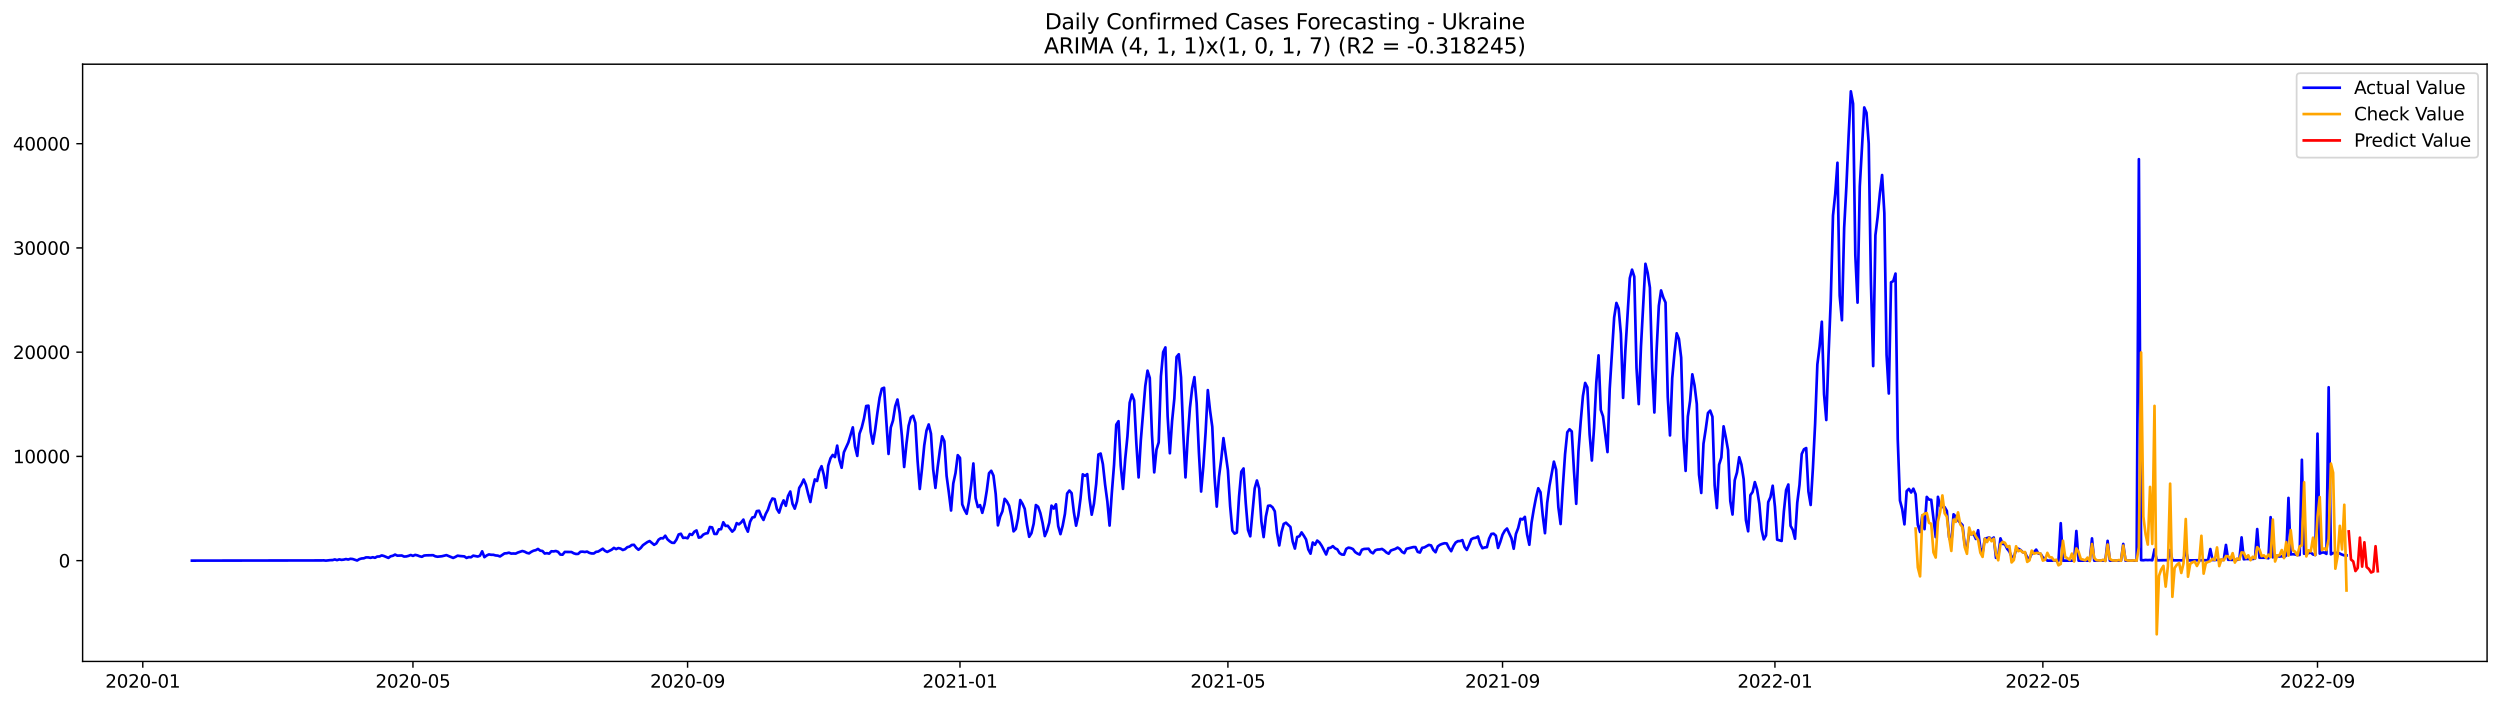 <?xml version="1.0" encoding="utf-8" standalone="no"?>
<!DOCTYPE svg PUBLIC "-//W3C//DTD SVG 1.1//EN"
  "http://www.w3.org/Graphics/SVG/1.1/DTD/svg11.dtd">
<svg xmlns:xlink="http://www.w3.org/1999/xlink" width="1392.412pt" height="392.274pt" viewBox="0 0 1392.412 392.274" xmlns="http://www.w3.org/2000/svg" version="1.1">
 <defs>
  <style type="text/css">*{stroke-linejoin: round; stroke-linecap: butt}</style>
 </defs>
 <g id="figure_1">
  <g id="patch_1">
   <path d="M 0 392.274 
L 1392.412 392.274 
L 1392.412 0 
L 0 0 
z
" style="fill: #ffffff"/>
  </g>
  <g id="axes_1">
   <g id="patch_2">
    <path d="M 46.013 368.396 
L 1385.213 368.396 
L 1385.213 35.755 
L 46.013 35.755 
z
" style="fill: #ffffff"/>
   </g>
   <g id="matplotlib.axis_1">
    <g id="xtick_1">
     <g id="line2d_1">
      <defs>
       <path id="m5cf592051c" d="M 0 0 
L 0 3.5 
" style="stroke: #000000; stroke-width: 0.8"/>
      </defs>
      <g>
       <use xlink:href="#m5cf592051c" x="79.527" y="368.396" style="stroke: #000000; stroke-width: 0.8"/>
      </g>
     </g>
     <g id="text_1">
      <!-- 2020-01 -->
      <g transform="translate(58.635 382.994)scale(0.1 -0.1)">
       <defs>
        <path id="DejaVuSans-32" d="M 1228 531 
L 3431 531 
L 3431 0 
L 469 0 
L 469 531 
Q 828 903 1448 1529 
Q 2069 2156 2228 2338 
Q 2531 2678 2651 2914 
Q 2772 3150 2772 3378 
Q 2772 3750 2511 3984 
Q 2250 4219 1831 4219 
Q 1534 4219 1204 4116 
Q 875 4013 500 3803 
L 500 4441 
Q 881 4594 1212 4672 
Q 1544 4750 1819 4750 
Q 2544 4750 2975 4387 
Q 3406 4025 3406 3419 
Q 3406 3131 3298 2873 
Q 3191 2616 2906 2266 
Q 2828 2175 2409 1742 
Q 1991 1309 1228 531 
z
" transform="scale(0.016)"/>
        <path id="DejaVuSans-30" d="M 2034 4250 
Q 1547 4250 1301 3770 
Q 1056 3291 1056 2328 
Q 1056 1369 1301 889 
Q 1547 409 2034 409 
Q 2525 409 2770 889 
Q 3016 1369 3016 2328 
Q 3016 3291 2770 3770 
Q 2525 4250 2034 4250 
z
M 2034 4750 
Q 2819 4750 3233 4129 
Q 3647 3509 3647 2328 
Q 3647 1150 3233 529 
Q 2819 -91 2034 -91 
Q 1250 -91 836 529 
Q 422 1150 422 2328 
Q 422 3509 836 4129 
Q 1250 4750 2034 4750 
z
" transform="scale(0.016)"/>
        <path id="DejaVuSans-2d" d="M 313 2009 
L 1997 2009 
L 1997 1497 
L 313 1497 
L 313 2009 
z
" transform="scale(0.016)"/>
        <path id="DejaVuSans-31" d="M 794 531 
L 1825 531 
L 1825 4091 
L 703 3866 
L 703 4441 
L 1819 4666 
L 2450 4666 
L 2450 531 
L 3481 531 
L 3481 0 
L 794 0 
L 794 531 
z
" transform="scale(0.016)"/>
       </defs>
       <use xlink:href="#DejaVuSans-32"/>
       <use xlink:href="#DejaVuSans-30" x="63.623"/>
       <use xlink:href="#DejaVuSans-32" x="127.246"/>
       <use xlink:href="#DejaVuSans-30" x="190.869"/>
       <use xlink:href="#DejaVuSans-2d" x="254.492"/>
       <use xlink:href="#DejaVuSans-30" x="290.576"/>
       <use xlink:href="#DejaVuSans-31" x="354.199"/>
      </g>
     </g>
    </g>
    <g id="xtick_2">
     <g id="line2d_2">
      <g>
       <use xlink:href="#m5cf592051c" x="229.999" y="368.396" style="stroke: #000000; stroke-width: 0.8"/>
      </g>
     </g>
     <g id="text_2">
      <!-- 2020-05 -->
      <g transform="translate(209.107 382.994)scale(0.1 -0.1)">
       <defs>
        <path id="DejaVuSans-35" d="M 691 4666 
L 3169 4666 
L 3169 4134 
L 1269 4134 
L 1269 2991 
Q 1406 3038 1543 3061 
Q 1681 3084 1819 3084 
Q 2600 3084 3056 2656 
Q 3513 2228 3513 1497 
Q 3513 744 3044 326 
Q 2575 -91 1722 -91 
Q 1428 -91 1123 -41 
Q 819 9 494 109 
L 494 744 
Q 775 591 1075 516 
Q 1375 441 1709 441 
Q 2250 441 2565 725 
Q 2881 1009 2881 1497 
Q 2881 1984 2565 2268 
Q 2250 2553 1709 2553 
Q 1456 2553 1204 2497 
Q 953 2441 691 2322 
L 691 4666 
z
" transform="scale(0.016)"/>
       </defs>
       <use xlink:href="#DejaVuSans-32"/>
       <use xlink:href="#DejaVuSans-30" x="63.623"/>
       <use xlink:href="#DejaVuSans-32" x="127.246"/>
       <use xlink:href="#DejaVuSans-30" x="190.869"/>
       <use xlink:href="#DejaVuSans-2d" x="254.492"/>
       <use xlink:href="#DejaVuSans-30" x="290.576"/>
       <use xlink:href="#DejaVuSans-35" x="354.199"/>
      </g>
     </g>
    </g>
    <g id="xtick_3">
     <g id="line2d_3">
      <g>
       <use xlink:href="#m5cf592051c" x="382.958" y="368.396" style="stroke: #000000; stroke-width: 0.8"/>
      </g>
     </g>
     <g id="text_3">
      <!-- 2020-09 -->
      <g transform="translate(362.066 382.994)scale(0.1 -0.1)">
       <defs>
        <path id="DejaVuSans-39" d="M 703 97 
L 703 672 
Q 941 559 1184 500 
Q 1428 441 1663 441 
Q 2288 441 2617 861 
Q 2947 1281 2994 2138 
Q 2813 1869 2534 1725 
Q 2256 1581 1919 1581 
Q 1219 1581 811 2004 
Q 403 2428 403 3163 
Q 403 3881 828 4315 
Q 1253 4750 1959 4750 
Q 2769 4750 3195 4129 
Q 3622 3509 3622 2328 
Q 3622 1225 3098 567 
Q 2575 -91 1691 -91 
Q 1453 -91 1209 -44 
Q 966 3 703 97 
z
M 1959 2075 
Q 2384 2075 2632 2365 
Q 2881 2656 2881 3163 
Q 2881 3666 2632 3958 
Q 2384 4250 1959 4250 
Q 1534 4250 1286 3958 
Q 1038 3666 1038 3163 
Q 1038 2656 1286 2365 
Q 1534 2075 1959 2075 
z
" transform="scale(0.016)"/>
       </defs>
       <use xlink:href="#DejaVuSans-32"/>
       <use xlink:href="#DejaVuSans-30" x="63.623"/>
       <use xlink:href="#DejaVuSans-32" x="127.246"/>
       <use xlink:href="#DejaVuSans-30" x="190.869"/>
       <use xlink:href="#DejaVuSans-2d" x="254.492"/>
       <use xlink:href="#DejaVuSans-30" x="290.576"/>
       <use xlink:href="#DejaVuSans-39" x="354.199"/>
      </g>
     </g>
    </g>
    <g id="xtick_4">
     <g id="line2d_4">
      <g>
       <use xlink:href="#m5cf592051c" x="534.673" y="368.396" style="stroke: #000000; stroke-width: 0.8"/>
      </g>
     </g>
     <g id="text_4">
      <!-- 2021-01 -->
      <g transform="translate(513.782 382.994)scale(0.1 -0.1)">
       <use xlink:href="#DejaVuSans-32"/>
       <use xlink:href="#DejaVuSans-30" x="63.623"/>
       <use xlink:href="#DejaVuSans-32" x="127.246"/>
       <use xlink:href="#DejaVuSans-31" x="190.869"/>
       <use xlink:href="#DejaVuSans-2d" x="254.492"/>
       <use xlink:href="#DejaVuSans-30" x="290.576"/>
       <use xlink:href="#DejaVuSans-31" x="354.199"/>
      </g>
     </g>
    </g>
    <g id="xtick_5">
     <g id="line2d_5">
      <g>
       <use xlink:href="#m5cf592051c" x="683.901" y="368.396" style="stroke: #000000; stroke-width: 0.8"/>
      </g>
     </g>
     <g id="text_5">
      <!-- 2021-05 -->
      <g transform="translate(663.01 382.994)scale(0.1 -0.1)">
       <use xlink:href="#DejaVuSans-32"/>
       <use xlink:href="#DejaVuSans-30" x="63.623"/>
       <use xlink:href="#DejaVuSans-32" x="127.246"/>
       <use xlink:href="#DejaVuSans-31" x="190.869"/>
       <use xlink:href="#DejaVuSans-2d" x="254.492"/>
       <use xlink:href="#DejaVuSans-30" x="290.576"/>
       <use xlink:href="#DejaVuSans-35" x="354.199"/>
      </g>
     </g>
    </g>
    <g id="xtick_6">
     <g id="line2d_6">
      <g>
       <use xlink:href="#m5cf592051c" x="836.861" y="368.396" style="stroke: #000000; stroke-width: 0.8"/>
      </g>
     </g>
     <g id="text_6">
      <!-- 2021-09 -->
      <g transform="translate(815.969 382.994)scale(0.1 -0.1)">
       <use xlink:href="#DejaVuSans-32"/>
       <use xlink:href="#DejaVuSans-30" x="63.623"/>
       <use xlink:href="#DejaVuSans-32" x="127.246"/>
       <use xlink:href="#DejaVuSans-31" x="190.869"/>
       <use xlink:href="#DejaVuSans-2d" x="254.492"/>
       <use xlink:href="#DejaVuSans-30" x="290.576"/>
       <use xlink:href="#DejaVuSans-39" x="354.199"/>
      </g>
     </g>
    </g>
    <g id="xtick_7">
     <g id="line2d_7">
      <g>
       <use xlink:href="#m5cf592051c" x="988.576" y="368.396" style="stroke: #000000; stroke-width: 0.8"/>
      </g>
     </g>
     <g id="text_7">
      <!-- 2022-01 -->
      <g transform="translate(967.685 382.994)scale(0.1 -0.1)">
       <use xlink:href="#DejaVuSans-32"/>
       <use xlink:href="#DejaVuSans-30" x="63.623"/>
       <use xlink:href="#DejaVuSans-32" x="127.246"/>
       <use xlink:href="#DejaVuSans-32" x="190.869"/>
       <use xlink:href="#DejaVuSans-2d" x="254.492"/>
       <use xlink:href="#DejaVuSans-30" x="290.576"/>
       <use xlink:href="#DejaVuSans-31" x="354.199"/>
      </g>
     </g>
    </g>
    <g id="xtick_8">
     <g id="line2d_8">
      <g>
       <use xlink:href="#m5cf592051c" x="1137.804" y="368.396" style="stroke: #000000; stroke-width: 0.8"/>
      </g>
     </g>
     <g id="text_8">
      <!-- 2022-05 -->
      <g transform="translate(1116.913 382.994)scale(0.1 -0.1)">
       <use xlink:href="#DejaVuSans-32"/>
       <use xlink:href="#DejaVuSans-30" x="63.623"/>
       <use xlink:href="#DejaVuSans-32" x="127.246"/>
       <use xlink:href="#DejaVuSans-32" x="190.869"/>
       <use xlink:href="#DejaVuSans-2d" x="254.492"/>
       <use xlink:href="#DejaVuSans-30" x="290.576"/>
       <use xlink:href="#DejaVuSans-35" x="354.199"/>
      </g>
     </g>
    </g>
    <g id="xtick_9">
     <g id="line2d_9">
      <g>
       <use xlink:href="#m5cf592051c" x="1290.763" y="368.396" style="stroke: #000000; stroke-width: 0.8"/>
      </g>
     </g>
     <g id="text_9">
      <!-- 2022-09 -->
      <g transform="translate(1269.872 382.994)scale(0.1 -0.1)">
       <use xlink:href="#DejaVuSans-32"/>
       <use xlink:href="#DejaVuSans-30" x="63.623"/>
       <use xlink:href="#DejaVuSans-32" x="127.246"/>
       <use xlink:href="#DejaVuSans-32" x="190.869"/>
       <use xlink:href="#DejaVuSans-2d" x="254.492"/>
       <use xlink:href="#DejaVuSans-30" x="290.576"/>
       <use xlink:href="#DejaVuSans-39" x="354.199"/>
      </g>
     </g>
    </g>
   </g>
   <g id="matplotlib.axis_2">
    <g id="ytick_1">
     <g id="line2d_10">
      <defs>
       <path id="m4c55f5037d" d="M 0 0 
L -3.5 0 
" style="stroke: #000000; stroke-width: 0.8"/>
      </defs>
      <g>
       <use xlink:href="#m4c55f5037d" x="46.013" y="312.248" style="stroke: #000000; stroke-width: 0.8"/>
      </g>
     </g>
     <g id="text_10">
      <!-- 0 -->
      <g transform="translate(32.65 316.047)scale(0.1 -0.1)">
       <use xlink:href="#DejaVuSans-30"/>
      </g>
     </g>
    </g>
    <g id="ytick_2">
     <g id="line2d_11">
      <g>
       <use xlink:href="#m4c55f5037d" x="46.013" y="254.194" style="stroke: #000000; stroke-width: 0.8"/>
      </g>
     </g>
     <g id="text_11">
      <!-- 10000 -->
      <g transform="translate(7.2 257.993)scale(0.1 -0.1)">
       <use xlink:href="#DejaVuSans-31"/>
       <use xlink:href="#DejaVuSans-30" x="63.623"/>
       <use xlink:href="#DejaVuSans-30" x="127.246"/>
       <use xlink:href="#DejaVuSans-30" x="190.869"/>
       <use xlink:href="#DejaVuSans-30" x="254.492"/>
      </g>
     </g>
    </g>
    <g id="ytick_3">
     <g id="line2d_12">
      <g>
       <use xlink:href="#m4c55f5037d" x="46.013" y="196.139" style="stroke: #000000; stroke-width: 0.8"/>
      </g>
     </g>
     <g id="text_12">
      <!-- 20000 -->
      <g transform="translate(7.2 199.938)scale(0.1 -0.1)">
       <use xlink:href="#DejaVuSans-32"/>
       <use xlink:href="#DejaVuSans-30" x="63.623"/>
       <use xlink:href="#DejaVuSans-30" x="127.246"/>
       <use xlink:href="#DejaVuSans-30" x="190.869"/>
       <use xlink:href="#DejaVuSans-30" x="254.492"/>
      </g>
     </g>
    </g>
    <g id="ytick_4">
     <g id="line2d_13">
      <g>
       <use xlink:href="#m4c55f5037d" x="46.013" y="138.085" style="stroke: #000000; stroke-width: 0.8"/>
      </g>
     </g>
     <g id="text_13">
      <!-- 30000 -->
      <g transform="translate(7.2 141.884)scale(0.1 -0.1)">
       <defs>
        <path id="DejaVuSans-33" d="M 2597 2516 
Q 3050 2419 3304 2112 
Q 3559 1806 3559 1356 
Q 3559 666 3084 287 
Q 2609 -91 1734 -91 
Q 1441 -91 1130 -33 
Q 819 25 488 141 
L 488 750 
Q 750 597 1062 519 
Q 1375 441 1716 441 
Q 2309 441 2620 675 
Q 2931 909 2931 1356 
Q 2931 1769 2642 2001 
Q 2353 2234 1838 2234 
L 1294 2234 
L 1294 2753 
L 1863 2753 
Q 2328 2753 2575 2939 
Q 2822 3125 2822 3475 
Q 2822 3834 2567 4026 
Q 2313 4219 1838 4219 
Q 1578 4219 1281 4162 
Q 984 4106 628 3988 
L 628 4550 
Q 988 4650 1302 4700 
Q 1616 4750 1894 4750 
Q 2613 4750 3031 4423 
Q 3450 4097 3450 3541 
Q 3450 3153 3228 2886 
Q 3006 2619 2597 2516 
z
" transform="scale(0.016)"/>
       </defs>
       <use xlink:href="#DejaVuSans-33"/>
       <use xlink:href="#DejaVuSans-30" x="63.623"/>
       <use xlink:href="#DejaVuSans-30" x="127.246"/>
       <use xlink:href="#DejaVuSans-30" x="190.869"/>
       <use xlink:href="#DejaVuSans-30" x="254.492"/>
      </g>
     </g>
    </g>
    <g id="ytick_5">
     <g id="line2d_14">
      <g>
       <use xlink:href="#m4c55f5037d" x="46.013" y="80.03" style="stroke: #000000; stroke-width: 0.8"/>
      </g>
     </g>
     <g id="text_14">
      <!-- 40000 -->
      <g transform="translate(7.2 83.83)scale(0.1 -0.1)">
       <defs>
        <path id="DejaVuSans-34" d="M 2419 4116 
L 825 1625 
L 2419 1625 
L 2419 4116 
z
M 2253 4666 
L 3047 4666 
L 3047 1625 
L 3713 1625 
L 3713 1100 
L 3047 1100 
L 3047 0 
L 2419 0 
L 2419 1100 
L 313 1100 
L 313 1709 
L 2253 4666 
z
" transform="scale(0.016)"/>
       </defs>
       <use xlink:href="#DejaVuSans-34"/>
       <use xlink:href="#DejaVuSans-30" x="63.623"/>
       <use xlink:href="#DejaVuSans-30" x="127.246"/>
       <use xlink:href="#DejaVuSans-30" x="190.869"/>
       <use xlink:href="#DejaVuSans-30" x="254.492"/>
      </g>
     </g>
    </g>
   </g>
   <g id="line2d_15">
    <path d="M 106.885 312.248 
L 179.012 312.143 
L 180.256 312.097 
L 181.499 312.248 
L 183.987 311.969 
L 185.23 311.952 
L 186.474 311.586 
L 187.717 311.981 
L 188.961 311.557 
L 190.204 311.824 
L 191.448 311.685 
L 192.692 311.383 
L 193.935 311.65 
L 195.179 311.232 
L 196.422 311.36 
L 198.909 312.184 
L 200.153 311.418 
L 201.397 311.052 
L 202.64 310.948 
L 203.884 310.442 
L 205.127 310.46 
L 206.371 310.704 
L 207.614 310.361 
L 208.858 310.68 
L 210.101 309.972 
L 211.345 309.943 
L 212.589 309.339 
L 213.832 309.67 
L 216.319 310.733 
L 217.563 309.839 
L 218.806 309.537 
L 220.05 308.892 
L 221.294 309.479 
L 223.781 309.392 
L 225.024 309.972 
L 226.268 309.92 
L 227.511 309.601 
L 228.755 309.113 
L 229.999 309.606 
L 231.242 309.055 
L 232.486 309.334 
L 233.729 309.821 
L 234.973 310.123 
L 236.216 309.421 
L 237.46 309.305 
L 239.947 309.258 
L 241.191 309.218 
L 242.434 309.833 
L 243.678 310.071 
L 246.165 309.798 
L 248.652 309.183 
L 252.383 310.739 
L 253.626 310.193 
L 254.87 309.485 
L 256.114 309.682 
L 258.601 309.891 
L 259.844 310.744 
L 261.088 310.28 
L 262.331 310.384 
L 263.575 309.479 
L 266.062 309.966 
L 267.306 309.531 
L 268.549 307.081 
L 269.793 310.315 
L 271.036 309.403 
L 272.28 308.788 
L 273.524 308.991 
L 274.767 309.003 
L 276.011 309.357 
L 277.254 309.473 
L 278.498 309.914 
L 280.985 308.236 
L 282.229 308.132 
L 283.472 307.824 
L 284.716 308.335 
L 285.959 308.271 
L 287.203 308.341 
L 288.446 307.737 
L 290.934 306.895 
L 292.177 307.255 
L 293.421 307.917 
L 294.664 308.213 
L 295.908 307.342 
L 297.151 306.727 
L 298.395 306.431 
L 299.639 305.74 
L 300.882 306.692 
L 302.126 306.884 
L 303.369 308.289 
L 304.613 308.091 
L 305.856 308.358 
L 307.1 307.04 
L 308.343 307.116 
L 309.587 306.89 
L 310.831 307.371 
L 312.074 308.852 
L 313.318 308.945 
L 314.561 307.4 
L 318.292 307.458 
L 319.536 308.149 
L 320.779 308.544 
L 322.023 308.498 
L 323.266 307.325 
L 324.51 307.249 
L 325.753 307.453 
L 326.997 307.215 
L 328.241 307.929 
L 329.484 308.242 
L 330.728 308.26 
L 331.971 307.366 
L 333.215 307.174 
L 335.702 305.607 
L 336.946 306.768 
L 338.189 307.4 
L 340.676 306.164 
L 341.92 305.154 
L 343.163 305.839 
L 344.407 305.252 
L 345.651 305.56 
L 346.894 306.326 
L 348.138 305.868 
L 349.381 304.765 
L 350.625 304.434 
L 351.868 303.522 
L 353.112 303.447 
L 354.356 305.09 
L 355.599 306.181 
L 356.843 305.218 
L 358.086 303.65 
L 360.573 301.908 
L 361.817 301.345 
L 364.304 303.441 
L 365.548 302.692 
L 366.791 300.608 
L 368.035 299.755 
L 369.278 299.836 
L 370.522 298.379 
L 371.766 300.393 
L 373.009 301.479 
L 374.253 302.292 
L 375.496 302.355 
L 376.74 300.579 
L 377.983 297.682 
L 379.227 297.276 
L 380.471 299.598 
L 381.714 299.464 
L 382.958 299.784 
L 384.201 297.421 
L 385.445 297.926 
L 386.688 296.173 
L 387.932 295.43 
L 389.176 299.447 
L 390.419 299.168 
L 391.663 297.792 
L 392.906 297.171 
L 394.15 296.951 
L 395.393 293.514 
L 396.637 293.758 
L 397.88 297.363 
L 399.124 297.403 
L 400.368 294.837 
L 401.611 294.739 
L 402.855 290.89 
L 404.098 292.916 
L 405.342 292.829 
L 407.829 296.103 
L 409.073 294.89 
L 410.316 291.36 
L 411.56 292.057 
L 412.803 290.971 
L 414.047 289.404 
L 415.29 293.479 
L 416.534 296.109 
L 417.778 290.594 
L 419.021 288.231 
L 420.265 287.987 
L 421.508 284.666 
L 422.752 284.469 
L 423.995 287.499 
L 425.239 289.578 
L 426.483 286.228 
L 427.726 283.877 
L 428.97 280.057 
L 430.213 277.642 
L 431.457 277.99 
L 432.7 283.453 
L 433.944 285.508 
L 435.188 281.415 
L 436.431 278.693 
L 437.675 281.711 
L 438.918 276.225 
L 440.162 273.764 
L 441.405 280.637 
L 442.649 283.302 
L 443.893 279.273 
L 445.136 271.755 
L 446.38 269.752 
L 447.623 267.082 
L 448.867 270.013 
L 450.11 275.058 
L 451.354 279.592 
L 452.598 272.278 
L 453.841 267.024 
L 455.085 267.889 
L 456.328 262.275 
L 457.572 259.662 
L 458.815 264.394 
L 460.059 271.645 
L 461.303 259.326 
L 462.546 255.302 
L 463.79 253.392 
L 465.033 254.571 
L 466.277 248.197 
L 467.52 256.243 
L 468.764 260.533 
L 470.008 251.924 
L 472.495 246.461 
L 474.982 238.025 
L 476.225 248.736 
L 477.469 253.915 
L 478.713 241.555 
L 479.956 238.147 
L 481.2 233.12 
L 482.443 226.13 
L 483.687 225.956 
L 484.93 240.464 
L 486.174 247.07 
L 487.417 239.529 
L 488.661 230.02 
L 489.905 221.55 
L 491.148 216.493 
L 492.392 215.965 
L 494.879 252.812 
L 496.122 238.089 
L 497.366 234.205 
L 498.61 226.258 
L 499.853 222.519 
L 501.097 230.06 
L 502.34 243.001 
L 503.584 260.086 
L 504.827 247.482 
L 506.071 237.143 
L 507.315 232.504 
L 508.558 231.593 
L 509.802 235.506 
L 511.045 256.487 
L 512.289 272.324 
L 513.532 260.928 
L 514.776 248.057 
L 516.02 239.831 
L 517.263 236.394 
L 518.507 241.544 
L 519.75 261.375 
L 520.994 271.738 
L 522.237 260.295 
L 523.481 250.873 
L 524.725 243.012 
L 525.968 245.729 
L 527.212 265.027 
L 528.455 274.234 
L 529.699 284.33 
L 530.942 269.276 
L 532.186 263.459 
L 533.43 253.514 
L 534.673 255.018 
L 535.917 280.893 
L 537.16 283.912 
L 538.404 286.158 
L 539.647 279.592 
L 540.891 270.298 
L 542.135 258.141 
L 543.378 277.427 
L 544.622 282.391 
L 545.865 281.351 
L 547.109 285.63 
L 548.352 280.939 
L 549.596 273.264 
L 550.84 263.569 
L 552.083 262.205 
L 553.327 264.928 
L 554.57 275.105 
L 555.814 292.614 
L 557.057 287.685 
L 558.301 284.794 
L 559.545 277.845 
L 560.788 279.279 
L 562.032 281.688 
L 563.275 287.621 
L 564.519 295.952 
L 565.762 294.611 
L 567.006 288.719 
L 568.25 278.513 
L 569.493 280.591 
L 570.737 283.418 
L 571.98 292.202 
L 573.224 298.971 
L 574.467 296.974 
L 575.711 291.714 
L 576.955 281.288 
L 578.198 282.251 
L 579.442 285.787 
L 580.685 291.29 
L 581.929 298.57 
L 583.172 295.604 
L 584.416 291.087 
L 585.659 281.63 
L 586.903 283.25 
L 588.147 280.881 
L 589.39 293.026 
L 590.634 297.502 
L 591.877 292.823 
L 593.121 286.211 
L 594.364 274.855 
L 595.608 273.224 
L 596.852 274.669 
L 598.095 285.177 
L 599.339 292.771 
L 600.582 287.134 
L 601.826 277.473 
L 603.069 264.191 
L 604.313 265.027 
L 605.557 264.08 
L 606.8 277.659 
L 608.044 286.669 
L 609.287 280.55 
L 610.531 269.555 
L 611.774 253.154 
L 613.018 252.609 
L 614.262 258.507 
L 615.505 269.961 
L 616.749 279.273 
L 617.992 292.718 
L 619.236 274.629 
L 620.479 258.913 
L 621.723 236.516 
L 622.967 234.594 
L 624.21 259.36 
L 625.454 272.295 
L 626.697 255.761 
L 627.941 243.041 
L 629.184 224.336 
L 630.428 219.727 
L 631.672 222.984 
L 632.915 247.059 
L 634.159 265.909 
L 635.402 245.114 
L 637.889 214.937 
L 639.133 206.438 
L 640.377 210.502 
L 641.62 242.345 
L 642.864 263.088 
L 644.107 250.432 
L 645.351 246.385 
L 646.594 209.602 
L 647.838 196.122 
L 649.082 193.492 
L 650.325 231.796 
L 651.569 252.452 
L 652.812 234.467 
L 654.056 222.06 
L 655.299 198.775 
L 656.543 197.306 
L 657.787 210.148 
L 659.03 241.201 
L 660.274 265.892 
L 661.517 243.692 
L 662.761 227.042 
L 664.004 216.151 
L 665.248 210.061 
L 666.492 224.563 
L 667.735 251.831 
L 668.979 273.758 
L 670.222 259.651 
L 671.466 240.917 
L 672.709 217.288 
L 673.953 228.65 
L 675.196 237.7 
L 676.44 265.468 
L 677.684 282.153 
L 678.927 265.59 
L 680.171 255.883 
L 681.414 244.034 
L 683.901 261.903 
L 685.145 281.961 
L 686.389 295.534 
L 687.632 297.218 
L 688.876 296.608 
L 690.119 276.492 
L 691.363 262.733 
L 692.606 260.922 
L 693.85 280.312 
L 695.094 295.157 
L 696.337 298.698 
L 698.824 271.993 
L 700.068 267.627 
L 701.311 272.08 
L 702.555 290.489 
L 703.799 299.128 
L 705.042 287.743 
L 706.286 281.717 
L 707.529 281.566 
L 708.773 282.582 
L 710.016 284.788 
L 711.26 296.823 
L 712.504 303.789 
L 713.747 296.399 
L 714.991 291.807 
L 716.234 291.134 
L 718.721 293.496 
L 719.965 301.572 
L 721.209 305.537 
L 722.452 299.081 
L 723.696 298.692 
L 724.939 296.533 
L 726.183 298.356 
L 727.426 300.457 
L 728.67 306.007 
L 729.914 308.376 
L 731.157 302.17 
L 732.401 303.418 
L 733.644 301.078 
L 734.888 302.106 
L 736.131 303.981 
L 738.619 308.817 
L 739.862 305.299 
L 741.106 305.09 
L 742.349 304.19 
L 743.593 305.409 
L 744.836 305.984 
L 746.08 308.051 
L 747.324 308.84 
L 748.567 308.921 
L 749.811 305.711 
L 751.054 305.003 
L 752.298 305.258 
L 753.541 305.81 
L 754.785 307.493 
L 756.029 308.318 
L 757.272 308.875 
L 758.516 306.199 
L 759.759 305.746 
L 762.246 305.624 
L 763.49 307.453 
L 764.733 308.173 
L 765.977 306.483 
L 767.221 306.083 
L 768.464 306.013 
L 769.708 305.734 
L 770.951 306.547 
L 772.195 307.726 
L 773.438 308.387 
L 774.682 306.605 
L 777.169 305.728 
L 778.413 304.974 
L 779.656 305.763 
L 780.9 307.389 
L 782.143 308.085 
L 783.387 305.665 
L 787.118 304.713 
L 788.361 304.718 
L 789.605 307.366 
L 790.848 307.755 
L 792.092 305.125 
L 793.336 304.892 
L 795.823 303.482 
L 797.066 303.778 
L 798.31 306.303 
L 799.553 307.58 
L 800.797 304.318 
L 802.041 303.424 
L 803.284 302.913 
L 804.528 302.564 
L 805.771 302.686 
L 807.015 305.2 
L 808.258 306.988 
L 809.502 304.155 
L 810.746 302.176 
L 811.989 301.403 
L 813.233 301.34 
L 814.476 300.834 
L 815.72 304.649 
L 816.963 306.28 
L 818.207 303.546 
L 819.451 300.353 
L 820.694 299.714 
L 821.938 299.534 
L 823.181 298.791 
L 824.425 303.017 
L 825.668 305.345 
L 826.912 304.904 
L 828.156 304.753 
L 829.399 299.958 
L 830.643 297.392 
L 831.886 297.223 
L 833.13 298.35 
L 834.373 305.189 
L 835.617 301.827 
L 836.861 297.804 
L 838.104 295.581 
L 839.348 294.373 
L 841.835 299.813 
L 843.078 305.618 
L 844.322 297.374 
L 845.566 294.118 
L 846.809 288.968 
L 848.053 289.328 
L 849.296 287.888 
L 850.54 297.647 
L 851.783 303.412 
L 853.027 291.116 
L 854.27 283.581 
L 855.514 277.125 
L 856.758 271.958 
L 858.001 274.141 
L 859.245 287.099 
L 860.488 296.962 
L 861.732 280.074 
L 862.975 270.727 
L 865.463 257.125 
L 866.706 261.596 
L 867.95 282.466 
L 869.193 291.859 
L 870.437 271.198 
L 871.68 253.003 
L 872.924 240.754 
L 874.168 239.082 
L 875.411 240.284 
L 876.655 262.466 
L 877.898 280.597 
L 879.142 251.343 
L 880.385 234.943 
L 881.629 220.557 
L 882.873 213.283 
L 884.116 215.75 
L 885.36 241.991 
L 886.603 256.487 
L 887.847 238.101 
L 889.09 212.975 
L 890.334 197.933 
L 891.578 228.313 
L 892.821 231.901 
L 895.308 251.784 
L 896.552 216.551 
L 899.039 176.761 
L 900.283 168.732 
L 901.526 171.878 
L 902.77 185.916 
L 904.013 221.584 
L 905.257 195.489 
L 907.744 154.938 
L 908.988 150.195 
L 910.231 154.073 
L 911.475 204.894 
L 912.718 225.068 
L 913.962 193.027 
L 916.449 146.926 
L 917.693 151.983 
L 918.936 160.215 
L 920.18 204.522 
L 921.423 229.747 
L 922.667 195.274 
L 923.91 170.334 
L 925.154 161.759 
L 926.398 165.719 
L 927.641 168.505 
L 928.885 221.143 
L 930.128 242.513 
L 931.372 210.572 
L 932.615 196.842 
L 933.859 185.631 
L 935.103 188.76 
L 936.346 199.193 
L 937.59 243.419 
L 938.833 262.252 
L 940.077 231.982 
L 941.32 223.262 
L 942.564 208.487 
L 943.808 214.705 
L 945.051 225.01 
L 946.295 264.382 
L 947.538 274.547 
L 948.782 247.157 
L 950.025 239.094 
L 951.269 230.026 
L 952.512 228.702 
L 953.756 232.098 
L 955 270.385 
L 956.243 282.96 
L 957.487 258.809 
L 958.73 254.803 
L 959.974 237.451 
L 961.217 243.645 
L 962.461 250.675 
L 963.705 279.035 
L 964.948 286.571 
L 966.192 267.453 
L 967.435 263.128 
L 968.679 254.67 
L 969.922 258.751 
L 971.166 266.931 
L 972.41 289.671 
L 973.653 295.911 
L 974.897 275.784 
L 976.14 273.996 
L 977.384 268.516 
L 978.627 272.608 
L 979.871 280.603 
L 981.115 294.901 
L 982.358 300.416 
L 983.602 298.205 
L 984.845 279.645 
L 986.089 276.899 
L 987.332 270.536 
L 988.576 282.228 
L 989.82 300.591 
L 992.307 301.281 
L 993.55 284.899 
L 994.794 272.951 
L 996.037 269.845 
L 997.281 292.864 
L 998.525 295.151 
L 999.768 300.057 
L 1001.012 279.981 
L 1002.255 270.066 
L 1003.499 252.864 
L 1004.742 250.234 
L 1005.986 249.555 
L 1007.23 273.746 
L 1008.473 281.241 
L 1009.717 260.864 
L 1010.96 235.947 
L 1012.204 202.984 
L 1013.447 192.993 
L 1014.691 179.199 
L 1015.935 219.628 
L 1017.178 233.927 
L 1018.422 197.834 
L 1019.665 167.455 
L 1020.909 120.065 
L 1022.152 108.106 
L 1023.396 90.649 
L 1024.64 164.72 
L 1025.883 178.357 
L 1027.127 126.991 
L 1028.37 103.879 
L 1029.614 75.705 
L 1030.857 50.876 
L 1032.101 57.761 
L 1033.345 142.114 
L 1034.588 168.558 
L 1035.832 103.839 
L 1038.319 59.845 
L 1039.562 62.806 
L 1040.806 79.897 
L 1042.049 157.51 
L 1043.293 203.895 
L 1044.537 131.025 
L 1045.78 120.819 
L 1047.024 107.74 
L 1048.267 97.487 
L 1049.511 118.648 
L 1050.754 197.602 
L 1051.998 219.169 
L 1053.242 157.243 
L 1054.485 156.552 
L 1055.729 152.378 
L 1056.972 244.533 
L 1058.216 278.785 
L 1059.459 283.552 
L 1060.703 292.039 
L 1061.947 273.543 
L 1063.19 272.312 
L 1064.434 274.304 
L 1065.677 272.185 
L 1066.921 275.267 
L 1068.164 292.33 
L 1069.408 296.3 
L 1070.652 287.099 
L 1071.895 294.704 
L 1073.139 276.765 
L 1074.382 278.24 
L 1075.626 278.379 
L 1078.113 299.151 
L 1079.357 276.719 
L 1080.6 281.891 
L 1081.844 282.385 
L 1083.087 282.46 
L 1084.331 284.597 
L 1085.574 299.25 
L 1086.818 302.199 
L 1088.062 286.46 
L 1089.305 287.743 
L 1090.549 289.868 
L 1093.036 292.475 
L 1094.279 303.383 
L 1095.523 305.072 
L 1096.767 296.951 
L 1098.01 297.589 
L 1099.254 297.398 
L 1100.497 300.167 
L 1101.741 295.325 
L 1102.984 305.369 
L 1104.228 307.853 
L 1105.472 300.062 
L 1107.959 299.325 
L 1109.202 300.492 
L 1110.446 299.377 
L 1111.689 310.698 
L 1112.933 309.827 
L 1114.177 299.853 
L 1115.42 302.93 
L 1116.664 303.104 
L 1117.907 305.665 
L 1119.151 307.174 
L 1120.394 310.001 
L 1121.638 310.483 
L 1122.882 305.966 
L 1124.125 305.607 
L 1125.369 306.321 
L 1126.612 307.528 
L 1127.856 307.789 
L 1129.099 310.501 
L 1130.343 310.948 
L 1131.586 308.445 
L 1132.83 307.534 
L 1134.074 306.123 
L 1135.317 308.3 
L 1136.561 308.463 
L 1137.804 310.512 
L 1139.048 311.087 
L 1140.291 312.248 
L 1146.509 312.248 
L 1147.753 291.406 
L 1148.996 312.248 
L 1155.214 312.248 
L 1156.458 295.755 
L 1157.701 312.248 
L 1163.919 312.248 
L 1165.163 299.871 
L 1166.406 312.248 
L 1172.624 312.248 
L 1173.868 301.241 
L 1175.111 312.248 
L 1181.329 312.248 
L 1182.573 302.959 
L 1183.816 312.248 
L 1190.034 312.248 
L 1191.278 88.657 
L 1192.521 311.969 
L 1193.765 312.045 
L 1195.009 311.876 
L 1196.252 311.958 
L 1197.496 311.882 
L 1198.739 312.062 
L 1199.983 306.007 
L 1201.226 312.097 
L 1204.957 312.016 
L 1207.444 312.027 
L 1208.688 306.315 
L 1209.931 312.085 
L 1216.149 312.091 
L 1217.393 305.583 
L 1218.636 312.109 
L 1227.341 312.039 
L 1229.828 312.01 
L 1231.072 305.792 
L 1232.316 311.929 
L 1233.559 311.917 
L 1234.803 311.789 
L 1237.29 311.934 
L 1238.533 311.801 
L 1239.777 303.517 
L 1241.021 311.789 
L 1245.995 311.824 
L 1247.238 311.621 
L 1248.482 299.308 
L 1249.726 311.499 
L 1250.969 311.337 
L 1254.7 311.354 
L 1255.943 311.11 
L 1257.187 294.681 
L 1258.431 310.628 
L 1262.161 310.64 
L 1263.405 310.959 
L 1264.648 288.045 
L 1265.892 310.413 
L 1267.136 309.432 
L 1269.623 309.972 
L 1270.866 309.81 
L 1272.11 310.251 
L 1273.353 309.38 
L 1274.597 277.317 
L 1275.841 308.811 
L 1277.084 308.666 
L 1278.328 308.811 
L 1279.571 309.113 
L 1280.815 309.101 
L 1282.058 256.08 
L 1283.302 308.416 
L 1285.789 308.045 
L 1287.033 307.749 
L 1288.276 308.834 
L 1289.52 309.13 
L 1290.763 241.526 
L 1292.007 308.341 
L 1293.251 307.737 
L 1294.494 307.726 
L 1295.738 308.474 
L 1296.981 215.692 
L 1298.225 308.741 
L 1299.468 307.987 
L 1300.712 308.265 
L 1301.956 307.731 
L 1304.443 308.898 
L 1305.686 309.328 
L 1306.93 309.351 
L 1306.93 309.351 
" clip-path="url(#p02fd5cf33c)" style="fill: none; stroke: #0000ff; stroke-width: 1.5; stroke-linecap: square"/>
   </g>
   <g id="line2d_16">
    <path d="M 1066.921 294.403 
L 1068.164 316.039 
L 1069.408 321.005 
L 1070.652 287.071 
L 1071.895 286.096 
L 1073.139 285.748 
L 1074.382 291.21 
L 1075.626 291.716 
L 1076.869 307.655 
L 1078.113 310.524 
L 1079.357 290.389 
L 1080.6 285.095 
L 1081.844 275.939 
L 1083.087 285.908 
L 1084.331 287.759 
L 1085.574 298.871 
L 1086.818 306.841 
L 1088.062 289.413 
L 1089.305 290.677 
L 1090.549 285.381 
L 1091.792 292.013 
L 1093.036 293.67 
L 1094.279 304.692 
L 1095.523 308.44 
L 1096.767 293.849 
L 1098.01 297.813 
L 1099.254 296.178 
L 1100.497 298.801 
L 1101.741 300.705 
L 1102.984 307.822 
L 1104.228 310.163 
L 1105.472 300.05 
L 1106.715 301.917 
L 1107.959 299.491 
L 1109.202 301.447 
L 1110.446 300.063 
L 1111.689 308.459 
L 1112.933 312.046 
L 1114.177 303.069 
L 1115.42 301.786 
L 1116.664 302.32 
L 1117.907 304.64 
L 1119.151 304.129 
L 1120.394 313.255 
L 1121.638 311.94 
L 1122.882 304.266 
L 1124.125 306.986 
L 1125.369 306.51 
L 1126.612 307.688 
L 1127.856 307.456 
L 1129.099 312.953 
L 1130.343 312.09 
L 1131.586 306.667 
L 1132.83 308.395 
L 1134.074 308.027 
L 1135.317 307.986 
L 1136.561 308.377 
L 1137.804 312.241 
L 1139.048 311.772 
L 1140.291 307.936 
L 1141.535 310.353 
L 1142.779 310.474 
L 1144.022 312.152 
L 1145.266 311.757 
L 1146.509 314.845 
L 1147.753 314.08 
L 1148.996 301.181 
L 1150.24 310.194 
L 1151.484 310.903 
L 1152.727 311.858 
L 1153.971 308.357 
L 1155.214 312.715 
L 1156.458 305.482 
L 1157.701 307.432 
L 1158.945 311.37 
L 1160.189 311.668 
L 1161.432 312.105 
L 1162.676 310.569 
L 1163.919 312.528 
L 1165.163 303.014 
L 1166.406 310.768 
L 1167.65 312.003 
L 1170.137 312.244 
L 1171.381 311.734 
L 1172.624 312.454 
L 1173.868 303.285 
L 1175.111 311.264 
L 1176.355 312.074 
L 1178.842 312.227 
L 1180.086 311.904 
L 1181.329 312.329 
L 1182.573 303.891 
L 1183.816 311.8 
L 1185.06 312.17 
L 1187.547 312.24 
L 1188.791 312.092 
L 1190.034 312.29 
L 1191.278 304.81 
L 1192.521 196.319 
L 1193.765 287.641 
L 1195.009 297.53 
L 1196.252 303.309 
L 1197.496 271.202 
L 1198.739 302.94 
L 1199.983 226.064 
L 1201.226 353.276 
L 1202.47 320.756 
L 1203.714 317.174 
L 1204.957 315.179 
L 1206.201 326.706 
L 1207.444 315.375 
L 1208.688 269.39 
L 1209.931 332.394 
L 1211.175 316.355 
L 1212.419 314.587 
L 1213.662 313.56 
L 1214.906 319.113 
L 1216.149 313.661 
L 1217.393 289.085 
L 1218.636 321.202 
L 1219.88 314.005 
L 1221.124 313.212 
L 1222.367 312.709 
L 1223.611 315.216 
L 1224.854 312.778 
L 1226.098 298.422 
L 1227.341 319.493 
L 1228.585 313.602 
L 1229.828 312.958 
L 1231.072 312.533 
L 1232.316 311.305 
L 1233.559 311.857 
L 1234.803 304.896 
L 1236.046 315.294 
L 1237.29 311.515 
L 1238.533 312.098 
L 1239.777 309.803 
L 1241.021 309.811 
L 1242.264 311.395 
L 1243.508 308.091 
L 1244.751 313.325 
L 1245.995 311.038 
L 1247.238 311.723 
L 1248.482 307.674 
L 1249.726 307.842 
L 1250.969 310.788 
L 1252.213 309.281 
L 1253.456 312.017 
L 1254.7 310.074 
L 1255.943 311.07 
L 1257.187 304.753 
L 1258.431 306.049 
L 1259.674 309.748 
L 1260.918 309.323 
L 1262.161 310.758 
L 1263.405 308.937 
L 1264.648 310.32 
L 1265.892 289.381 
L 1267.136 312.721 
L 1268.379 309.356 
L 1269.623 309.255 
L 1270.866 306.352 
L 1272.11 310.849 
L 1273.353 301.958 
L 1274.597 309.455 
L 1275.841 295.258 
L 1277.084 306.505 
L 1278.328 307.295 
L 1279.571 309.386 
L 1280.815 304.387 
L 1282.058 303.679 
L 1283.302 268.617 
L 1284.546 309.909 
L 1285.789 306.51 
L 1287.033 307.078 
L 1288.276 299.483 
L 1289.52 309.181 
L 1290.763 287.766 
L 1292.007 276.83 
L 1293.251 306.32 
L 1294.494 305.476 
L 1295.738 306.359 
L 1296.981 300.206 
L 1298.225 258.19 
L 1299.468 263.282 
L 1300.712 316.731 
L 1301.956 309.802 
L 1303.199 292.888 
L 1304.443 306.017 
L 1305.686 281.147 
L 1306.93 328.879 
L 1306.93 328.879 
" clip-path="url(#p02fd5cf33c)" style="fill: none; stroke: #ffa500; stroke-width: 1.5; stroke-linecap: square"/>
   </g>
   <g id="line2d_17">
    <path d="M 1308.173 295.994 
L 1309.417 311.642 
L 1310.661 312.668 
L 1311.904 318.041 
L 1313.148 316.361 
L 1314.391 299.449 
L 1315.635 315.57 
L 1316.878 302.045 
L 1318.122 315.819 
L 1319.365 316.917 
L 1320.609 318.86 
L 1321.853 318.306 
L 1323.096 304.238 
L 1324.34 318.148 
" clip-path="url(#p02fd5cf33c)" style="fill: none; stroke: #ff0000; stroke-width: 1.5; stroke-linecap: square"/>
   </g>
   <g id="patch_3">
    <path d="M 46.013 368.396 
L 46.013 35.755 
" style="fill: none; stroke: #000000; stroke-width: 0.8; stroke-linejoin: miter; stroke-linecap: square"/>
   </g>
   <g id="patch_4">
    <path d="M 1385.213 368.396 
L 1385.213 35.755 
" style="fill: none; stroke: #000000; stroke-width: 0.8; stroke-linejoin: miter; stroke-linecap: square"/>
   </g>
   <g id="patch_5">
    <path d="M 46.013 368.396 
L 1385.213 368.396 
" style="fill: none; stroke: #000000; stroke-width: 0.8; stroke-linejoin: miter; stroke-linecap: square"/>
   </g>
   <g id="patch_6">
    <path d="M 46.013 35.755 
L 1385.213 35.755 
" style="fill: none; stroke: #000000; stroke-width: 0.8; stroke-linejoin: miter; stroke-linecap: square"/>
   </g>
   <g id="text_15">
    <!-- Daily Confirmed Cases Forecasting - Ukraine -->
    <g transform="translate(581.942 16.318)scale(0.12 -0.12)">
     <defs>
      <path id="DejaVuSans-44" d="M 1259 4147 
L 1259 519 
L 2022 519 
Q 2988 519 3436 956 
Q 3884 1394 3884 2338 
Q 3884 3275 3436 3711 
Q 2988 4147 2022 4147 
L 1259 4147 
z
M 628 4666 
L 1925 4666 
Q 3281 4666 3915 4102 
Q 4550 3538 4550 2338 
Q 4550 1131 3912 565 
Q 3275 0 1925 0 
L 628 0 
L 628 4666 
z
" transform="scale(0.016)"/>
      <path id="DejaVuSans-61" d="M 2194 1759 
Q 1497 1759 1228 1600 
Q 959 1441 959 1056 
Q 959 750 1161 570 
Q 1363 391 1709 391 
Q 2188 391 2477 730 
Q 2766 1069 2766 1631 
L 2766 1759 
L 2194 1759 
z
M 3341 1997 
L 3341 0 
L 2766 0 
L 2766 531 
Q 2569 213 2275 61 
Q 1981 -91 1556 -91 
Q 1019 -91 701 211 
Q 384 513 384 1019 
Q 384 1609 779 1909 
Q 1175 2209 1959 2209 
L 2766 2209 
L 2766 2266 
Q 2766 2663 2505 2880 
Q 2244 3097 1772 3097 
Q 1472 3097 1187 3025 
Q 903 2953 641 2809 
L 641 3341 
Q 956 3463 1253 3523 
Q 1550 3584 1831 3584 
Q 2591 3584 2966 3190 
Q 3341 2797 3341 1997 
z
" transform="scale(0.016)"/>
      <path id="DejaVuSans-69" d="M 603 3500 
L 1178 3500 
L 1178 0 
L 603 0 
L 603 3500 
z
M 603 4863 
L 1178 4863 
L 1178 4134 
L 603 4134 
L 603 4863 
z
" transform="scale(0.016)"/>
      <path id="DejaVuSans-6c" d="M 603 4863 
L 1178 4863 
L 1178 0 
L 603 0 
L 603 4863 
z
" transform="scale(0.016)"/>
      <path id="DejaVuSans-79" d="M 2059 -325 
Q 1816 -950 1584 -1140 
Q 1353 -1331 966 -1331 
L 506 -1331 
L 506 -850 
L 844 -850 
Q 1081 -850 1212 -737 
Q 1344 -625 1503 -206 
L 1606 56 
L 191 3500 
L 800 3500 
L 1894 763 
L 2988 3500 
L 3597 3500 
L 2059 -325 
z
" transform="scale(0.016)"/>
      <path id="DejaVuSans-20" transform="scale(0.016)"/>
      <path id="DejaVuSans-43" d="M 4122 4306 
L 4122 3641 
Q 3803 3938 3442 4084 
Q 3081 4231 2675 4231 
Q 1875 4231 1450 3742 
Q 1025 3253 1025 2328 
Q 1025 1406 1450 917 
Q 1875 428 2675 428 
Q 3081 428 3442 575 
Q 3803 722 4122 1019 
L 4122 359 
Q 3791 134 3420 21 
Q 3050 -91 2638 -91 
Q 1578 -91 968 557 
Q 359 1206 359 2328 
Q 359 3453 968 4101 
Q 1578 4750 2638 4750 
Q 3056 4750 3426 4639 
Q 3797 4528 4122 4306 
z
" transform="scale(0.016)"/>
      <path id="DejaVuSans-6f" d="M 1959 3097 
Q 1497 3097 1228 2736 
Q 959 2375 959 1747 
Q 959 1119 1226 758 
Q 1494 397 1959 397 
Q 2419 397 2687 759 
Q 2956 1122 2956 1747 
Q 2956 2369 2687 2733 
Q 2419 3097 1959 3097 
z
M 1959 3584 
Q 2709 3584 3137 3096 
Q 3566 2609 3566 1747 
Q 3566 888 3137 398 
Q 2709 -91 1959 -91 
Q 1206 -91 779 398 
Q 353 888 353 1747 
Q 353 2609 779 3096 
Q 1206 3584 1959 3584 
z
" transform="scale(0.016)"/>
      <path id="DejaVuSans-6e" d="M 3513 2113 
L 3513 0 
L 2938 0 
L 2938 2094 
Q 2938 2591 2744 2837 
Q 2550 3084 2163 3084 
Q 1697 3084 1428 2787 
Q 1159 2491 1159 1978 
L 1159 0 
L 581 0 
L 581 3500 
L 1159 3500 
L 1159 2956 
Q 1366 3272 1645 3428 
Q 1925 3584 2291 3584 
Q 2894 3584 3203 3211 
Q 3513 2838 3513 2113 
z
" transform="scale(0.016)"/>
      <path id="DejaVuSans-66" d="M 2375 4863 
L 2375 4384 
L 1825 4384 
Q 1516 4384 1395 4259 
Q 1275 4134 1275 3809 
L 1275 3500 
L 2222 3500 
L 2222 3053 
L 1275 3053 
L 1275 0 
L 697 0 
L 697 3053 
L 147 3053 
L 147 3500 
L 697 3500 
L 697 3744 
Q 697 4328 969 4595 
Q 1241 4863 1831 4863 
L 2375 4863 
z
" transform="scale(0.016)"/>
      <path id="DejaVuSans-72" d="M 2631 2963 
Q 2534 3019 2420 3045 
Q 2306 3072 2169 3072 
Q 1681 3072 1420 2755 
Q 1159 2438 1159 1844 
L 1159 0 
L 581 0 
L 581 3500 
L 1159 3500 
L 1159 2956 
Q 1341 3275 1631 3429 
Q 1922 3584 2338 3584 
Q 2397 3584 2469 3576 
Q 2541 3569 2628 3553 
L 2631 2963 
z
" transform="scale(0.016)"/>
      <path id="DejaVuSans-6d" d="M 3328 2828 
Q 3544 3216 3844 3400 
Q 4144 3584 4550 3584 
Q 5097 3584 5394 3201 
Q 5691 2819 5691 2113 
L 5691 0 
L 5113 0 
L 5113 2094 
Q 5113 2597 4934 2840 
Q 4756 3084 4391 3084 
Q 3944 3084 3684 2787 
Q 3425 2491 3425 1978 
L 3425 0 
L 2847 0 
L 2847 2094 
Q 2847 2600 2669 2842 
Q 2491 3084 2119 3084 
Q 1678 3084 1418 2786 
Q 1159 2488 1159 1978 
L 1159 0 
L 581 0 
L 581 3500 
L 1159 3500 
L 1159 2956 
Q 1356 3278 1631 3431 
Q 1906 3584 2284 3584 
Q 2666 3584 2933 3390 
Q 3200 3197 3328 2828 
z
" transform="scale(0.016)"/>
      <path id="DejaVuSans-65" d="M 3597 1894 
L 3597 1613 
L 953 1613 
Q 991 1019 1311 708 
Q 1631 397 2203 397 
Q 2534 397 2845 478 
Q 3156 559 3463 722 
L 3463 178 
Q 3153 47 2828 -22 
Q 2503 -91 2169 -91 
Q 1331 -91 842 396 
Q 353 884 353 1716 
Q 353 2575 817 3079 
Q 1281 3584 2069 3584 
Q 2775 3584 3186 3129 
Q 3597 2675 3597 1894 
z
M 3022 2063 
Q 3016 2534 2758 2815 
Q 2500 3097 2075 3097 
Q 1594 3097 1305 2825 
Q 1016 2553 972 2059 
L 3022 2063 
z
" transform="scale(0.016)"/>
      <path id="DejaVuSans-64" d="M 2906 2969 
L 2906 4863 
L 3481 4863 
L 3481 0 
L 2906 0 
L 2906 525 
Q 2725 213 2448 61 
Q 2172 -91 1784 -91 
Q 1150 -91 751 415 
Q 353 922 353 1747 
Q 353 2572 751 3078 
Q 1150 3584 1784 3584 
Q 2172 3584 2448 3432 
Q 2725 3281 2906 2969 
z
M 947 1747 
Q 947 1113 1208 752 
Q 1469 391 1925 391 
Q 2381 391 2643 752 
Q 2906 1113 2906 1747 
Q 2906 2381 2643 2742 
Q 2381 3103 1925 3103 
Q 1469 3103 1208 2742 
Q 947 2381 947 1747 
z
" transform="scale(0.016)"/>
      <path id="DejaVuSans-73" d="M 2834 3397 
L 2834 2853 
Q 2591 2978 2328 3040 
Q 2066 3103 1784 3103 
Q 1356 3103 1142 2972 
Q 928 2841 928 2578 
Q 928 2378 1081 2264 
Q 1234 2150 1697 2047 
L 1894 2003 
Q 2506 1872 2764 1633 
Q 3022 1394 3022 966 
Q 3022 478 2636 193 
Q 2250 -91 1575 -91 
Q 1294 -91 989 -36 
Q 684 19 347 128 
L 347 722 
Q 666 556 975 473 
Q 1284 391 1588 391 
Q 1994 391 2212 530 
Q 2431 669 2431 922 
Q 2431 1156 2273 1281 
Q 2116 1406 1581 1522 
L 1381 1569 
Q 847 1681 609 1914 
Q 372 2147 372 2553 
Q 372 3047 722 3315 
Q 1072 3584 1716 3584 
Q 2034 3584 2315 3537 
Q 2597 3491 2834 3397 
z
" transform="scale(0.016)"/>
      <path id="DejaVuSans-46" d="M 628 4666 
L 3309 4666 
L 3309 4134 
L 1259 4134 
L 1259 2759 
L 3109 2759 
L 3109 2228 
L 1259 2228 
L 1259 0 
L 628 0 
L 628 4666 
z
" transform="scale(0.016)"/>
      <path id="DejaVuSans-63" d="M 3122 3366 
L 3122 2828 
Q 2878 2963 2633 3030 
Q 2388 3097 2138 3097 
Q 1578 3097 1268 2742 
Q 959 2388 959 1747 
Q 959 1106 1268 751 
Q 1578 397 2138 397 
Q 2388 397 2633 464 
Q 2878 531 3122 666 
L 3122 134 
Q 2881 22 2623 -34 
Q 2366 -91 2075 -91 
Q 1284 -91 818 406 
Q 353 903 353 1747 
Q 353 2603 823 3093 
Q 1294 3584 2113 3584 
Q 2378 3584 2631 3529 
Q 2884 3475 3122 3366 
z
" transform="scale(0.016)"/>
      <path id="DejaVuSans-74" d="M 1172 4494 
L 1172 3500 
L 2356 3500 
L 2356 3053 
L 1172 3053 
L 1172 1153 
Q 1172 725 1289 603 
Q 1406 481 1766 481 
L 2356 481 
L 2356 0 
L 1766 0 
Q 1100 0 847 248 
Q 594 497 594 1153 
L 594 3053 
L 172 3053 
L 172 3500 
L 594 3500 
L 594 4494 
L 1172 4494 
z
" transform="scale(0.016)"/>
      <path id="DejaVuSans-67" d="M 2906 1791 
Q 2906 2416 2648 2759 
Q 2391 3103 1925 3103 
Q 1463 3103 1205 2759 
Q 947 2416 947 1791 
Q 947 1169 1205 825 
Q 1463 481 1925 481 
Q 2391 481 2648 825 
Q 2906 1169 2906 1791 
z
M 3481 434 
Q 3481 -459 3084 -895 
Q 2688 -1331 1869 -1331 
Q 1566 -1331 1297 -1286 
Q 1028 -1241 775 -1147 
L 775 -588 
Q 1028 -725 1275 -790 
Q 1522 -856 1778 -856 
Q 2344 -856 2625 -561 
Q 2906 -266 2906 331 
L 2906 616 
Q 2728 306 2450 153 
Q 2172 0 1784 0 
Q 1141 0 747 490 
Q 353 981 353 1791 
Q 353 2603 747 3093 
Q 1141 3584 1784 3584 
Q 2172 3584 2450 3431 
Q 2728 3278 2906 2969 
L 2906 3500 
L 3481 3500 
L 3481 434 
z
" transform="scale(0.016)"/>
      <path id="DejaVuSans-55" d="M 556 4666 
L 1191 4666 
L 1191 1831 
Q 1191 1081 1462 751 
Q 1734 422 2344 422 
Q 2950 422 3222 751 
Q 3494 1081 3494 1831 
L 3494 4666 
L 4128 4666 
L 4128 1753 
Q 4128 841 3676 375 
Q 3225 -91 2344 -91 
Q 1459 -91 1007 375 
Q 556 841 556 1753 
L 556 4666 
z
" transform="scale(0.016)"/>
      <path id="DejaVuSans-6b" d="M 581 4863 
L 1159 4863 
L 1159 1991 
L 2875 3500 
L 3609 3500 
L 1753 1863 
L 3688 0 
L 2938 0 
L 1159 1709 
L 1159 0 
L 581 0 
L 581 4863 
z
" transform="scale(0.016)"/>
     </defs>
     <use xlink:href="#DejaVuSans-44"/>
     <use xlink:href="#DejaVuSans-61" x="77.002"/>
     <use xlink:href="#DejaVuSans-69" x="138.281"/>
     <use xlink:href="#DejaVuSans-6c" x="166.064"/>
     <use xlink:href="#DejaVuSans-79" x="193.848"/>
     <use xlink:href="#DejaVuSans-20" x="253.027"/>
     <use xlink:href="#DejaVuSans-43" x="284.814"/>
     <use xlink:href="#DejaVuSans-6f" x="354.639"/>
     <use xlink:href="#DejaVuSans-6e" x="415.82"/>
     <use xlink:href="#DejaVuSans-66" x="479.199"/>
     <use xlink:href="#DejaVuSans-69" x="514.404"/>
     <use xlink:href="#DejaVuSans-72" x="542.188"/>
     <use xlink:href="#DejaVuSans-6d" x="581.551"/>
     <use xlink:href="#DejaVuSans-65" x="678.963"/>
     <use xlink:href="#DejaVuSans-64" x="740.486"/>
     <use xlink:href="#DejaVuSans-20" x="803.963"/>
     <use xlink:href="#DejaVuSans-43" x="835.75"/>
     <use xlink:href="#DejaVuSans-61" x="905.574"/>
     <use xlink:href="#DejaVuSans-73" x="966.854"/>
     <use xlink:href="#DejaVuSans-65" x="1018.953"/>
     <use xlink:href="#DejaVuSans-73" x="1080.477"/>
     <use xlink:href="#DejaVuSans-20" x="1132.576"/>
     <use xlink:href="#DejaVuSans-46" x="1164.363"/>
     <use xlink:href="#DejaVuSans-6f" x="1218.258"/>
     <use xlink:href="#DejaVuSans-72" x="1279.439"/>
     <use xlink:href="#DejaVuSans-65" x="1318.303"/>
     <use xlink:href="#DejaVuSans-63" x="1379.826"/>
     <use xlink:href="#DejaVuSans-61" x="1434.807"/>
     <use xlink:href="#DejaVuSans-73" x="1496.086"/>
     <use xlink:href="#DejaVuSans-74" x="1548.186"/>
     <use xlink:href="#DejaVuSans-69" x="1587.395"/>
     <use xlink:href="#DejaVuSans-6e" x="1615.178"/>
     <use xlink:href="#DejaVuSans-67" x="1678.557"/>
     <use xlink:href="#DejaVuSans-20" x="1742.033"/>
     <use xlink:href="#DejaVuSans-2d" x="1773.82"/>
     <use xlink:href="#DejaVuSans-20" x="1809.904"/>
     <use xlink:href="#DejaVuSans-55" x="1841.691"/>
     <use xlink:href="#DejaVuSans-6b" x="1914.885"/>
     <use xlink:href="#DejaVuSans-72" x="1972.795"/>
     <use xlink:href="#DejaVuSans-61" x="2013.908"/>
     <use xlink:href="#DejaVuSans-69" x="2075.188"/>
     <use xlink:href="#DejaVuSans-6e" x="2102.971"/>
     <use xlink:href="#DejaVuSans-65" x="2166.35"/>
    </g>
    <!-- ARIMA (4, 1, 1)x(1, 0, 1, 7) (R2 = -0.318245) -->
    <g transform="translate(581.464 29.756)scale(0.12 -0.12)">
     <defs>
      <path id="DejaVuSans-41" d="M 2188 4044 
L 1331 1722 
L 3047 1722 
L 2188 4044 
z
M 1831 4666 
L 2547 4666 
L 4325 0 
L 3669 0 
L 3244 1197 
L 1141 1197 
L 716 0 
L 50 0 
L 1831 4666 
z
" transform="scale(0.016)"/>
      <path id="DejaVuSans-52" d="M 2841 2188 
Q 3044 2119 3236 1894 
Q 3428 1669 3622 1275 
L 4263 0 
L 3584 0 
L 2988 1197 
Q 2756 1666 2539 1819 
Q 2322 1972 1947 1972 
L 1259 1972 
L 1259 0 
L 628 0 
L 628 4666 
L 2053 4666 
Q 2853 4666 3247 4331 
Q 3641 3997 3641 3322 
Q 3641 2881 3436 2590 
Q 3231 2300 2841 2188 
z
M 1259 4147 
L 1259 2491 
L 2053 2491 
Q 2509 2491 2742 2702 
Q 2975 2913 2975 3322 
Q 2975 3731 2742 3939 
Q 2509 4147 2053 4147 
L 1259 4147 
z
" transform="scale(0.016)"/>
      <path id="DejaVuSans-49" d="M 628 4666 
L 1259 4666 
L 1259 0 
L 628 0 
L 628 4666 
z
" transform="scale(0.016)"/>
      <path id="DejaVuSans-4d" d="M 628 4666 
L 1569 4666 
L 2759 1491 
L 3956 4666 
L 4897 4666 
L 4897 0 
L 4281 0 
L 4281 4097 
L 3078 897 
L 2444 897 
L 1241 4097 
L 1241 0 
L 628 0 
L 628 4666 
z
" transform="scale(0.016)"/>
      <path id="DejaVuSans-28" d="M 1984 4856 
Q 1566 4138 1362 3434 
Q 1159 2731 1159 2009 
Q 1159 1288 1364 580 
Q 1569 -128 1984 -844 
L 1484 -844 
Q 1016 -109 783 600 
Q 550 1309 550 2009 
Q 550 2706 781 3412 
Q 1013 4119 1484 4856 
L 1984 4856 
z
" transform="scale(0.016)"/>
      <path id="DejaVuSans-2c" d="M 750 794 
L 1409 794 
L 1409 256 
L 897 -744 
L 494 -744 
L 750 256 
L 750 794 
z
" transform="scale(0.016)"/>
      <path id="DejaVuSans-29" d="M 513 4856 
L 1013 4856 
Q 1481 4119 1714 3412 
Q 1947 2706 1947 2009 
Q 1947 1309 1714 600 
Q 1481 -109 1013 -844 
L 513 -844 
Q 928 -128 1133 580 
Q 1338 1288 1338 2009 
Q 1338 2731 1133 3434 
Q 928 4138 513 4856 
z
" transform="scale(0.016)"/>
      <path id="DejaVuSans-78" d="M 3513 3500 
L 2247 1797 
L 3578 0 
L 2900 0 
L 1881 1375 
L 863 0 
L 184 0 
L 1544 1831 
L 300 3500 
L 978 3500 
L 1906 2253 
L 2834 3500 
L 3513 3500 
z
" transform="scale(0.016)"/>
      <path id="DejaVuSans-37" d="M 525 4666 
L 3525 4666 
L 3525 4397 
L 1831 0 
L 1172 0 
L 2766 4134 
L 525 4134 
L 525 4666 
z
" transform="scale(0.016)"/>
      <path id="DejaVuSans-3d" d="M 678 2906 
L 4684 2906 
L 4684 2381 
L 678 2381 
L 678 2906 
z
M 678 1631 
L 4684 1631 
L 4684 1100 
L 678 1100 
L 678 1631 
z
" transform="scale(0.016)"/>
      <path id="DejaVuSans-2e" d="M 684 794 
L 1344 794 
L 1344 0 
L 684 0 
L 684 794 
z
" transform="scale(0.016)"/>
      <path id="DejaVuSans-38" d="M 2034 2216 
Q 1584 2216 1326 1975 
Q 1069 1734 1069 1313 
Q 1069 891 1326 650 
Q 1584 409 2034 409 
Q 2484 409 2743 651 
Q 3003 894 3003 1313 
Q 3003 1734 2745 1975 
Q 2488 2216 2034 2216 
z
M 1403 2484 
Q 997 2584 770 2862 
Q 544 3141 544 3541 
Q 544 4100 942 4425 
Q 1341 4750 2034 4750 
Q 2731 4750 3128 4425 
Q 3525 4100 3525 3541 
Q 3525 3141 3298 2862 
Q 3072 2584 2669 2484 
Q 3125 2378 3379 2068 
Q 3634 1759 3634 1313 
Q 3634 634 3220 271 
Q 2806 -91 2034 -91 
Q 1263 -91 848 271 
Q 434 634 434 1313 
Q 434 1759 690 2068 
Q 947 2378 1403 2484 
z
M 1172 3481 
Q 1172 3119 1398 2916 
Q 1625 2713 2034 2713 
Q 2441 2713 2670 2916 
Q 2900 3119 2900 3481 
Q 2900 3844 2670 4047 
Q 2441 4250 2034 4250 
Q 1625 4250 1398 4047 
Q 1172 3844 1172 3481 
z
" transform="scale(0.016)"/>
     </defs>
     <use xlink:href="#DejaVuSans-41"/>
     <use xlink:href="#DejaVuSans-52" x="68.408"/>
     <use xlink:href="#DejaVuSans-49" x="137.891"/>
     <use xlink:href="#DejaVuSans-4d" x="167.383"/>
     <use xlink:href="#DejaVuSans-41" x="253.662"/>
     <use xlink:href="#DejaVuSans-20" x="322.07"/>
     <use xlink:href="#DejaVuSans-28" x="353.857"/>
     <use xlink:href="#DejaVuSans-34" x="392.871"/>
     <use xlink:href="#DejaVuSans-2c" x="456.494"/>
     <use xlink:href="#DejaVuSans-20" x="488.281"/>
     <use xlink:href="#DejaVuSans-31" x="520.068"/>
     <use xlink:href="#DejaVuSans-2c" x="583.691"/>
     <use xlink:href="#DejaVuSans-20" x="615.479"/>
     <use xlink:href="#DejaVuSans-31" x="647.266"/>
     <use xlink:href="#DejaVuSans-29" x="710.889"/>
     <use xlink:href="#DejaVuSans-78" x="749.902"/>
     <use xlink:href="#DejaVuSans-28" x="809.082"/>
     <use xlink:href="#DejaVuSans-31" x="848.096"/>
     <use xlink:href="#DejaVuSans-2c" x="911.719"/>
     <use xlink:href="#DejaVuSans-20" x="943.506"/>
     <use xlink:href="#DejaVuSans-30" x="975.293"/>
     <use xlink:href="#DejaVuSans-2c" x="1038.916"/>
     <use xlink:href="#DejaVuSans-20" x="1070.703"/>
     <use xlink:href="#DejaVuSans-31" x="1102.49"/>
     <use xlink:href="#DejaVuSans-2c" x="1166.113"/>
     <use xlink:href="#DejaVuSans-20" x="1197.9"/>
     <use xlink:href="#DejaVuSans-37" x="1229.688"/>
     <use xlink:href="#DejaVuSans-29" x="1293.311"/>
     <use xlink:href="#DejaVuSans-20" x="1332.324"/>
     <use xlink:href="#DejaVuSans-28" x="1364.111"/>
     <use xlink:href="#DejaVuSans-52" x="1403.125"/>
     <use xlink:href="#DejaVuSans-32" x="1472.607"/>
     <use xlink:href="#DejaVuSans-20" x="1536.23"/>
     <use xlink:href="#DejaVuSans-3d" x="1568.018"/>
     <use xlink:href="#DejaVuSans-20" x="1651.807"/>
     <use xlink:href="#DejaVuSans-2d" x="1683.594"/>
     <use xlink:href="#DejaVuSans-30" x="1719.678"/>
     <use xlink:href="#DejaVuSans-2e" x="1783.301"/>
     <use xlink:href="#DejaVuSans-33" x="1815.088"/>
     <use xlink:href="#DejaVuSans-31" x="1878.711"/>
     <use xlink:href="#DejaVuSans-38" x="1942.334"/>
     <use xlink:href="#DejaVuSans-32" x="2005.957"/>
     <use xlink:href="#DejaVuSans-34" x="2069.58"/>
     <use xlink:href="#DejaVuSans-35" x="2133.203"/>
     <use xlink:href="#DejaVuSans-29" x="2196.826"/>
    </g>
   </g>
   <g id="legend_1">
    <g id="patch_7">
     <path d="M 1281.133 87.79 
L 1378.213 87.79 
Q 1380.213 87.79 1380.213 85.79 
L 1380.213 42.755 
Q 1380.213 40.755 1378.213 40.755 
L 1281.133 40.755 
Q 1279.133 40.755 1279.133 42.755 
L 1279.133 85.79 
Q 1279.133 87.79 1281.133 87.79 
z
" style="fill: #ffffff; opacity: 0.8; stroke: #cccccc; stroke-linejoin: miter"/>
    </g>
    <g id="line2d_18">
     <path d="M 1283.133 48.854 
L 1293.133 48.854 
L 1303.133 48.854 
" style="fill: none; stroke: #0000ff; stroke-width: 1.5; stroke-linecap: square"/>
    </g>
    <g id="text_16">
     <!-- Actual Value -->
     <g transform="translate(1311.133 52.354)scale(0.1 -0.1)">
      <defs>
       <path id="DejaVuSans-75" d="M 544 1381 
L 544 3500 
L 1119 3500 
L 1119 1403 
Q 1119 906 1312 657 
Q 1506 409 1894 409 
Q 2359 409 2629 706 
Q 2900 1003 2900 1516 
L 2900 3500 
L 3475 3500 
L 3475 0 
L 2900 0 
L 2900 538 
Q 2691 219 2414 64 
Q 2138 -91 1772 -91 
Q 1169 -91 856 284 
Q 544 659 544 1381 
z
M 1991 3584 
L 1991 3584 
z
" transform="scale(0.016)"/>
       <path id="DejaVuSans-56" d="M 1831 0 
L 50 4666 
L 709 4666 
L 2188 738 
L 3669 4666 
L 4325 4666 
L 2547 0 
L 1831 0 
z
" transform="scale(0.016)"/>
      </defs>
      <use xlink:href="#DejaVuSans-41"/>
      <use xlink:href="#DejaVuSans-63" x="66.658"/>
      <use xlink:href="#DejaVuSans-74" x="121.639"/>
      <use xlink:href="#DejaVuSans-75" x="160.848"/>
      <use xlink:href="#DejaVuSans-61" x="224.227"/>
      <use xlink:href="#DejaVuSans-6c" x="285.506"/>
      <use xlink:href="#DejaVuSans-20" x="313.289"/>
      <use xlink:href="#DejaVuSans-56" x="345.076"/>
      <use xlink:href="#DejaVuSans-61" x="405.734"/>
      <use xlink:href="#DejaVuSans-6c" x="467.014"/>
      <use xlink:href="#DejaVuSans-75" x="494.797"/>
      <use xlink:href="#DejaVuSans-65" x="558.176"/>
     </g>
    </g>
    <g id="line2d_19">
     <path d="M 1283.133 63.532 
L 1293.133 63.532 
L 1303.133 63.532 
" style="fill: none; stroke: #ffa500; stroke-width: 1.5; stroke-linecap: square"/>
    </g>
    <g id="text_17">
     <!-- Check Value -->
     <g transform="translate(1311.133 67.032)scale(0.1 -0.1)">
      <defs>
       <path id="DejaVuSans-68" d="M 3513 2113 
L 3513 0 
L 2938 0 
L 2938 2094 
Q 2938 2591 2744 2837 
Q 2550 3084 2163 3084 
Q 1697 3084 1428 2787 
Q 1159 2491 1159 1978 
L 1159 0 
L 581 0 
L 581 4863 
L 1159 4863 
L 1159 2956 
Q 1366 3272 1645 3428 
Q 1925 3584 2291 3584 
Q 2894 3584 3203 3211 
Q 3513 2838 3513 2113 
z
" transform="scale(0.016)"/>
      </defs>
      <use xlink:href="#DejaVuSans-43"/>
      <use xlink:href="#DejaVuSans-68" x="69.824"/>
      <use xlink:href="#DejaVuSans-65" x="133.203"/>
      <use xlink:href="#DejaVuSans-63" x="194.727"/>
      <use xlink:href="#DejaVuSans-6b" x="249.707"/>
      <use xlink:href="#DejaVuSans-20" x="307.617"/>
      <use xlink:href="#DejaVuSans-56" x="339.404"/>
      <use xlink:href="#DejaVuSans-61" x="400.062"/>
      <use xlink:href="#DejaVuSans-6c" x="461.342"/>
      <use xlink:href="#DejaVuSans-75" x="489.125"/>
      <use xlink:href="#DejaVuSans-65" x="552.504"/>
     </g>
    </g>
    <g id="line2d_20">
     <path d="M 1283.133 78.21 
L 1293.133 78.21 
L 1303.133 78.21 
" style="fill: none; stroke: #ff0000; stroke-width: 1.5; stroke-linecap: square"/>
    </g>
    <g id="text_18">
     <!-- Predict Value -->
     <g transform="translate(1311.133 81.71)scale(0.1 -0.1)">
      <defs>
       <path id="DejaVuSans-50" d="M 1259 4147 
L 1259 2394 
L 2053 2394 
Q 2494 2394 2734 2622 
Q 2975 2850 2975 3272 
Q 2975 3691 2734 3919 
Q 2494 4147 2053 4147 
L 1259 4147 
z
M 628 4666 
L 2053 4666 
Q 2838 4666 3239 4311 
Q 3641 3956 3641 3272 
Q 3641 2581 3239 2228 
Q 2838 1875 2053 1875 
L 1259 1875 
L 1259 0 
L 628 0 
L 628 4666 
z
" transform="scale(0.016)"/>
      </defs>
      <use xlink:href="#DejaVuSans-50"/>
      <use xlink:href="#DejaVuSans-72" x="58.553"/>
      <use xlink:href="#DejaVuSans-65" x="97.416"/>
      <use xlink:href="#DejaVuSans-64" x="158.939"/>
      <use xlink:href="#DejaVuSans-69" x="222.416"/>
      <use xlink:href="#DejaVuSans-63" x="250.199"/>
      <use xlink:href="#DejaVuSans-74" x="305.18"/>
      <use xlink:href="#DejaVuSans-20" x="344.389"/>
      <use xlink:href="#DejaVuSans-56" x="376.176"/>
      <use xlink:href="#DejaVuSans-61" x="436.834"/>
      <use xlink:href="#DejaVuSans-6c" x="498.113"/>
      <use xlink:href="#DejaVuSans-75" x="525.896"/>
      <use xlink:href="#DejaVuSans-65" x="589.275"/>
     </g>
    </g>
   </g>
  </g>
 </g>
 <defs>
  <clipPath id="p02fd5cf33c">
   <rect x="46.013" y="35.755" width="1339.2" height="332.64"/>
  </clipPath>
 </defs>
</svg>
